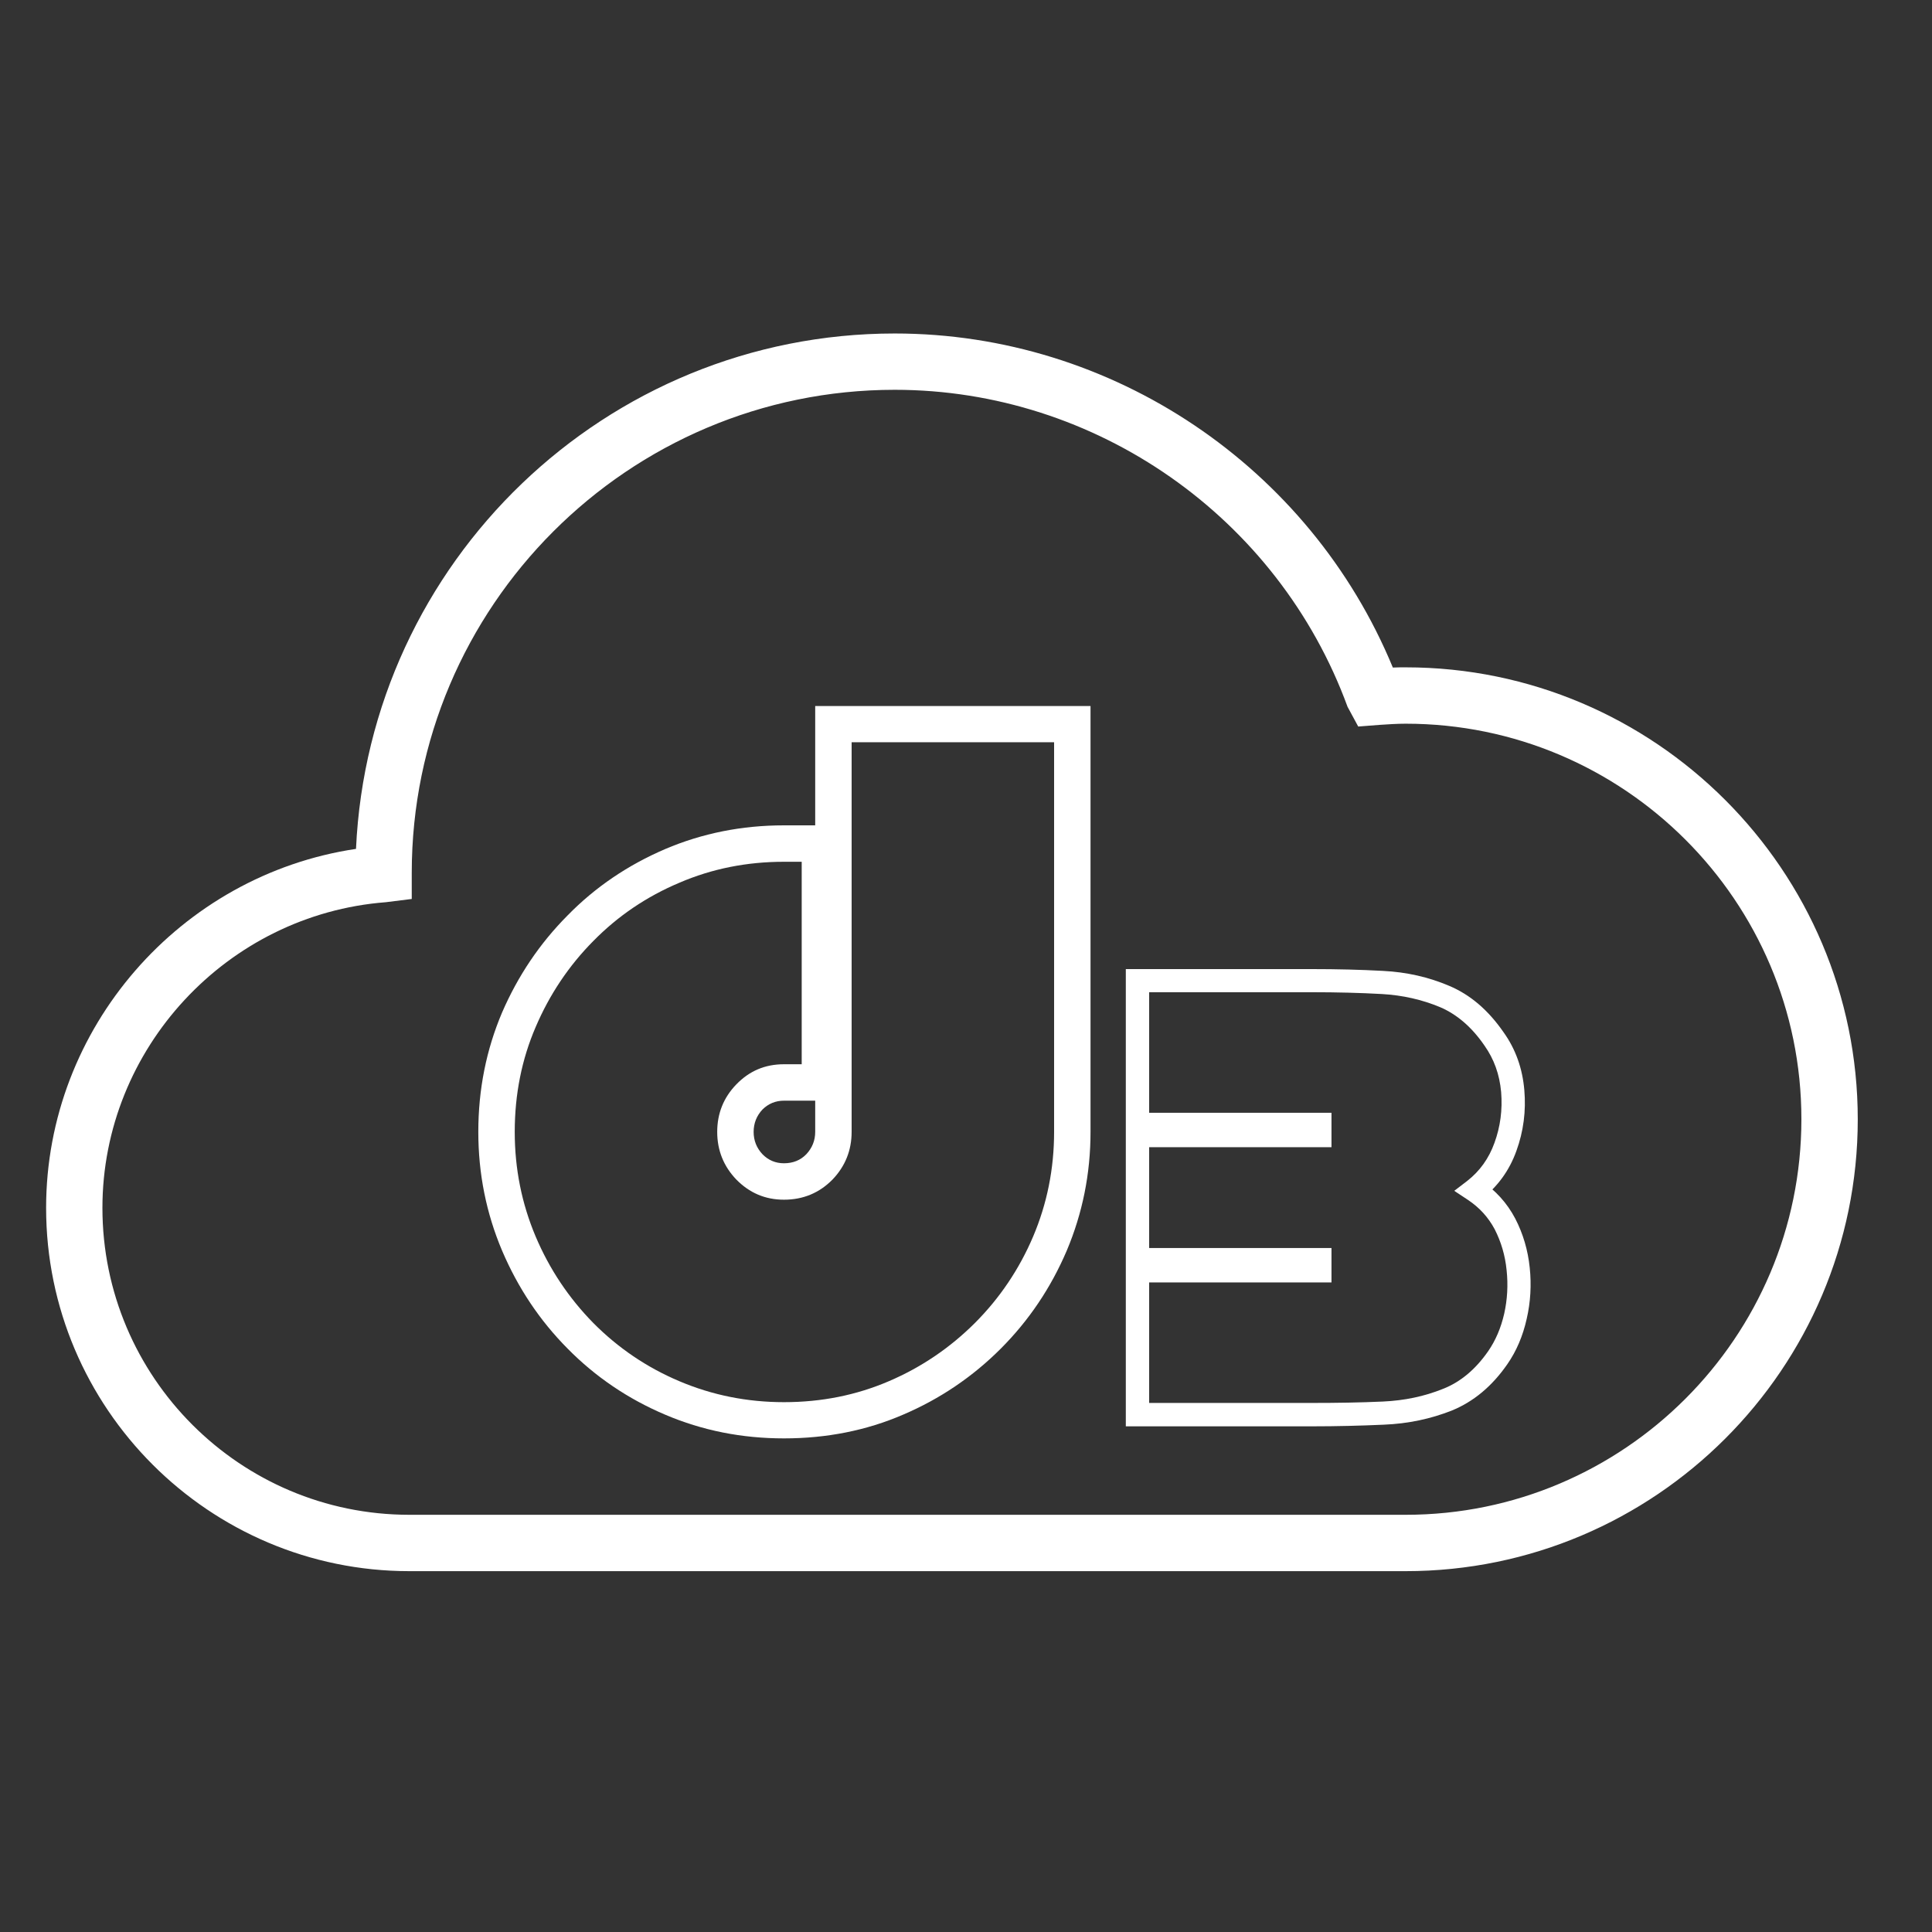 <svg xmlns="http://www.w3.org/2000/svg" xmlns:xlink="http://www.w3.org/1999/xlink" width="50" zoomAndPan="magnify" viewBox="0 0 37.5 37.5" height="50" preserveAspectRatio="xMidYMid meet" version="1.2"><rect x="0" y="0" width="37.5" height="37.5" fill="#333333" stroke="none"/><defs><clipPath id="45d17166df"><path d="M 0.895 6.465 L 36.422 6.465 L 36.422 30.887 L 0.895 30.887 Z M 0.895 6.465 "/></clipPath></defs><g id="1cc8d6cfa5"><g style="fill:#ffffff;fill-opacity:1;"><g transform="translate(9.487, 27.247)"><path style="stroke:none" d="M 11.68 -13.191 L 11.68 -5.277 C 11.68 -4.461 11.523 -3.695 11.219 -2.973 C 10.91 -2.25 10.484 -1.617 9.938 -1.07 C 9.391 -0.523 8.758 -0.094 8.043 0.211 C 7.328 0.52 6.555 0.672 5.73 0.672 C 4.914 0.672 4.145 0.52 3.422 0.211 C 2.703 -0.094 2.07 -0.523 1.531 -1.07 C 0.988 -1.617 0.566 -2.25 0.258 -2.973 C -0.047 -3.695 -0.203 -4.461 -0.203 -5.277 C -0.203 -6.105 -0.047 -6.875 0.258 -7.594 C 0.566 -8.305 0.988 -8.934 1.531 -9.48 C 2.07 -10.031 2.703 -10.457 3.422 -10.766 C 4.145 -11.074 4.914 -11.227 5.73 -11.227 L 6.781 -11.227 L 6.781 -5.883 L 5.73 -5.883 C 5.566 -5.883 5.426 -5.824 5.312 -5.711 C 5.199 -5.59 5.141 -5.445 5.141 -5.277 C 5.141 -5.109 5.199 -4.965 5.312 -4.844 C 5.426 -4.727 5.566 -4.668 5.73 -4.668 C 5.906 -4.668 6.051 -4.727 6.164 -4.844 C 6.277 -4.965 6.336 -5.109 6.336 -5.277 L 6.336 -13.543 L 11.68 -13.543 Z M 10.973 -13.191 L 11.324 -13.191 L 11.324 -12.84 L 6.691 -12.84 L 6.691 -13.191 L 7.043 -13.191 L 7.043 -5.277 C 7.043 -4.918 6.918 -4.609 6.672 -4.352 C 6.418 -4.094 6.105 -3.961 5.73 -3.961 C 5.363 -3.961 5.059 -4.094 4.805 -4.352 C 4.559 -4.609 4.434 -4.918 4.434 -5.277 C 4.434 -5.637 4.559 -5.945 4.805 -6.199 C 5.059 -6.461 5.363 -6.59 5.73 -6.59 L 6.426 -6.59 L 6.426 -6.238 L 6.074 -6.238 L 6.074 -10.875 L 6.426 -10.875 L 6.426 -10.52 L 5.73 -10.52 C 5.012 -10.52 4.336 -10.387 3.699 -10.113 C 3.062 -9.844 2.508 -9.469 2.031 -8.984 C 1.555 -8.504 1.18 -7.945 0.91 -7.312 C 0.641 -6.688 0.504 -6.008 0.504 -5.277 C 0.504 -4.559 0.641 -3.883 0.91 -3.246 C 1.18 -2.609 1.555 -2.051 2.031 -1.566 C 2.508 -1.086 3.062 -0.707 3.699 -0.438 C 4.336 -0.168 5.012 -0.031 5.73 -0.031 C 6.461 -0.031 7.137 -0.168 7.766 -0.438 C 8.395 -0.707 8.953 -1.086 9.438 -1.57 C 9.918 -2.051 10.297 -2.613 10.566 -3.246 C 10.836 -3.883 10.973 -4.559 10.973 -5.277 Z M 10.973 -13.191 "/></g></g><g clip-rule="nonzero" clip-path="url(#45d17166df)"><path style=" stroke:none;fill-rule:nonzero;fill:#ffffff;fill-opacity:1;" d="M 27.285 12.953 C 27.203 12.953 27.121 12.953 27.035 12.957 C 25.426 9.062 21.594 6.473 17.367 6.473 C 11.758 6.473 7.164 10.906 6.91 16.477 C 3.5 16.984 0.895 19.953 0.895 23.445 C 0.895 27.332 4.059 30.496 7.945 30.496 L 27.285 30.496 C 32.121 30.496 36.059 26.562 36.059 21.727 C 36.059 16.891 32.121 12.953 27.285 12.953 Z M 27.285 29.402 L 7.945 29.402 C 4.66 29.402 1.988 26.73 1.988 23.445 C 1.988 20.355 4.406 17.75 7.488 17.512 L 7.992 17.449 L 7.992 16.941 C 7.992 11.773 12.195 7.566 17.367 7.566 C 21.273 7.566 24.809 10.039 26.156 13.719 L 26.363 14.102 L 26.773 14.07 C 26.941 14.059 27.113 14.047 27.285 14.047 C 31.52 14.047 34.965 17.488 34.965 21.723 C 34.965 25.957 31.52 29.402 27.285 29.402 Z M 27.285 29.402 "/></g><g style="fill:#ffffff;fill-opacity:1;"><g transform="translate(21.899, 27.458)"><path style="stroke:none" d="M -0.047 0 L -0.047 -3.02 L 3.719 -3.02 L 3.719 -2.793 L 3.492 -2.793 L 3.492 -3.008 L 3.719 -3.008 L 3.719 -2.781 L -0.047 -2.781 L -0.047 -5.641 L 3.719 -5.641 L 3.719 -5.414 L 3.492 -5.414 L 3.492 -5.633 L 3.719 -5.633 L 3.719 -5.406 L -0.047 -5.406 L -0.047 -8.648 L 3.574 -8.648 C 4.051 -8.648 4.508 -8.637 4.945 -8.613 C 5.406 -8.59 5.832 -8.492 6.227 -8.324 C 6.637 -8.152 6.988 -7.852 7.285 -7.422 C 7.52 -7.094 7.652 -6.719 7.688 -6.301 C 7.723 -5.891 7.672 -5.5 7.535 -5.121 C 7.398 -4.738 7.168 -4.422 6.852 -4.18 L 6.715 -4.355 L 6.84 -4.547 C 7.129 -4.355 7.352 -4.109 7.512 -3.805 C 7.664 -3.512 7.758 -3.191 7.793 -2.852 C 7.828 -2.516 7.809 -2.184 7.734 -1.859 C 7.66 -1.527 7.535 -1.234 7.359 -0.98 C 7.059 -0.547 6.699 -0.25 6.277 -0.078 C 5.871 0.082 5.434 0.176 4.961 0.195 C 4.516 0.215 4.051 0.227 3.574 0.227 L -0.047 0.227 Z M 0.406 0 L 0.18 0 L 0.18 -0.227 L 3.574 -0.227 C 4.043 -0.227 4.5 -0.234 4.941 -0.254 C 5.363 -0.273 5.75 -0.355 6.109 -0.5 C 6.449 -0.633 6.742 -0.879 6.988 -1.234 C 7.133 -1.445 7.234 -1.684 7.297 -1.957 C 7.359 -2.234 7.375 -2.516 7.344 -2.805 C 7.316 -3.09 7.238 -3.352 7.113 -3.598 C 6.988 -3.832 6.816 -4.02 6.594 -4.168 L 6.328 -4.344 L 6.578 -4.535 C 6.824 -4.727 7 -4.973 7.109 -5.277 C 7.223 -5.59 7.266 -5.918 7.238 -6.262 C 7.207 -6.602 7.102 -6.898 6.914 -7.164 C 6.668 -7.523 6.379 -7.77 6.051 -7.91 C 5.703 -8.055 5.328 -8.141 4.922 -8.164 C 4.492 -8.188 4.043 -8.199 3.574 -8.199 L 0.18 -8.199 L 0.18 -8.426 L 0.406 -8.426 L 0.406 -5.633 L 0.18 -5.633 L 0.18 -5.859 L 3.945 -5.859 L 3.945 -5.191 L 0.18 -5.191 L 0.18 -5.414 L 0.406 -5.414 L 0.406 -3.008 L 0.18 -3.008 L 0.18 -3.234 L 3.945 -3.234 L 3.945 -2.566 L 0.18 -2.566 L 0.18 -2.793 L 0.406 -2.793 Z M 0.406 0 "/></g></g></g></svg>